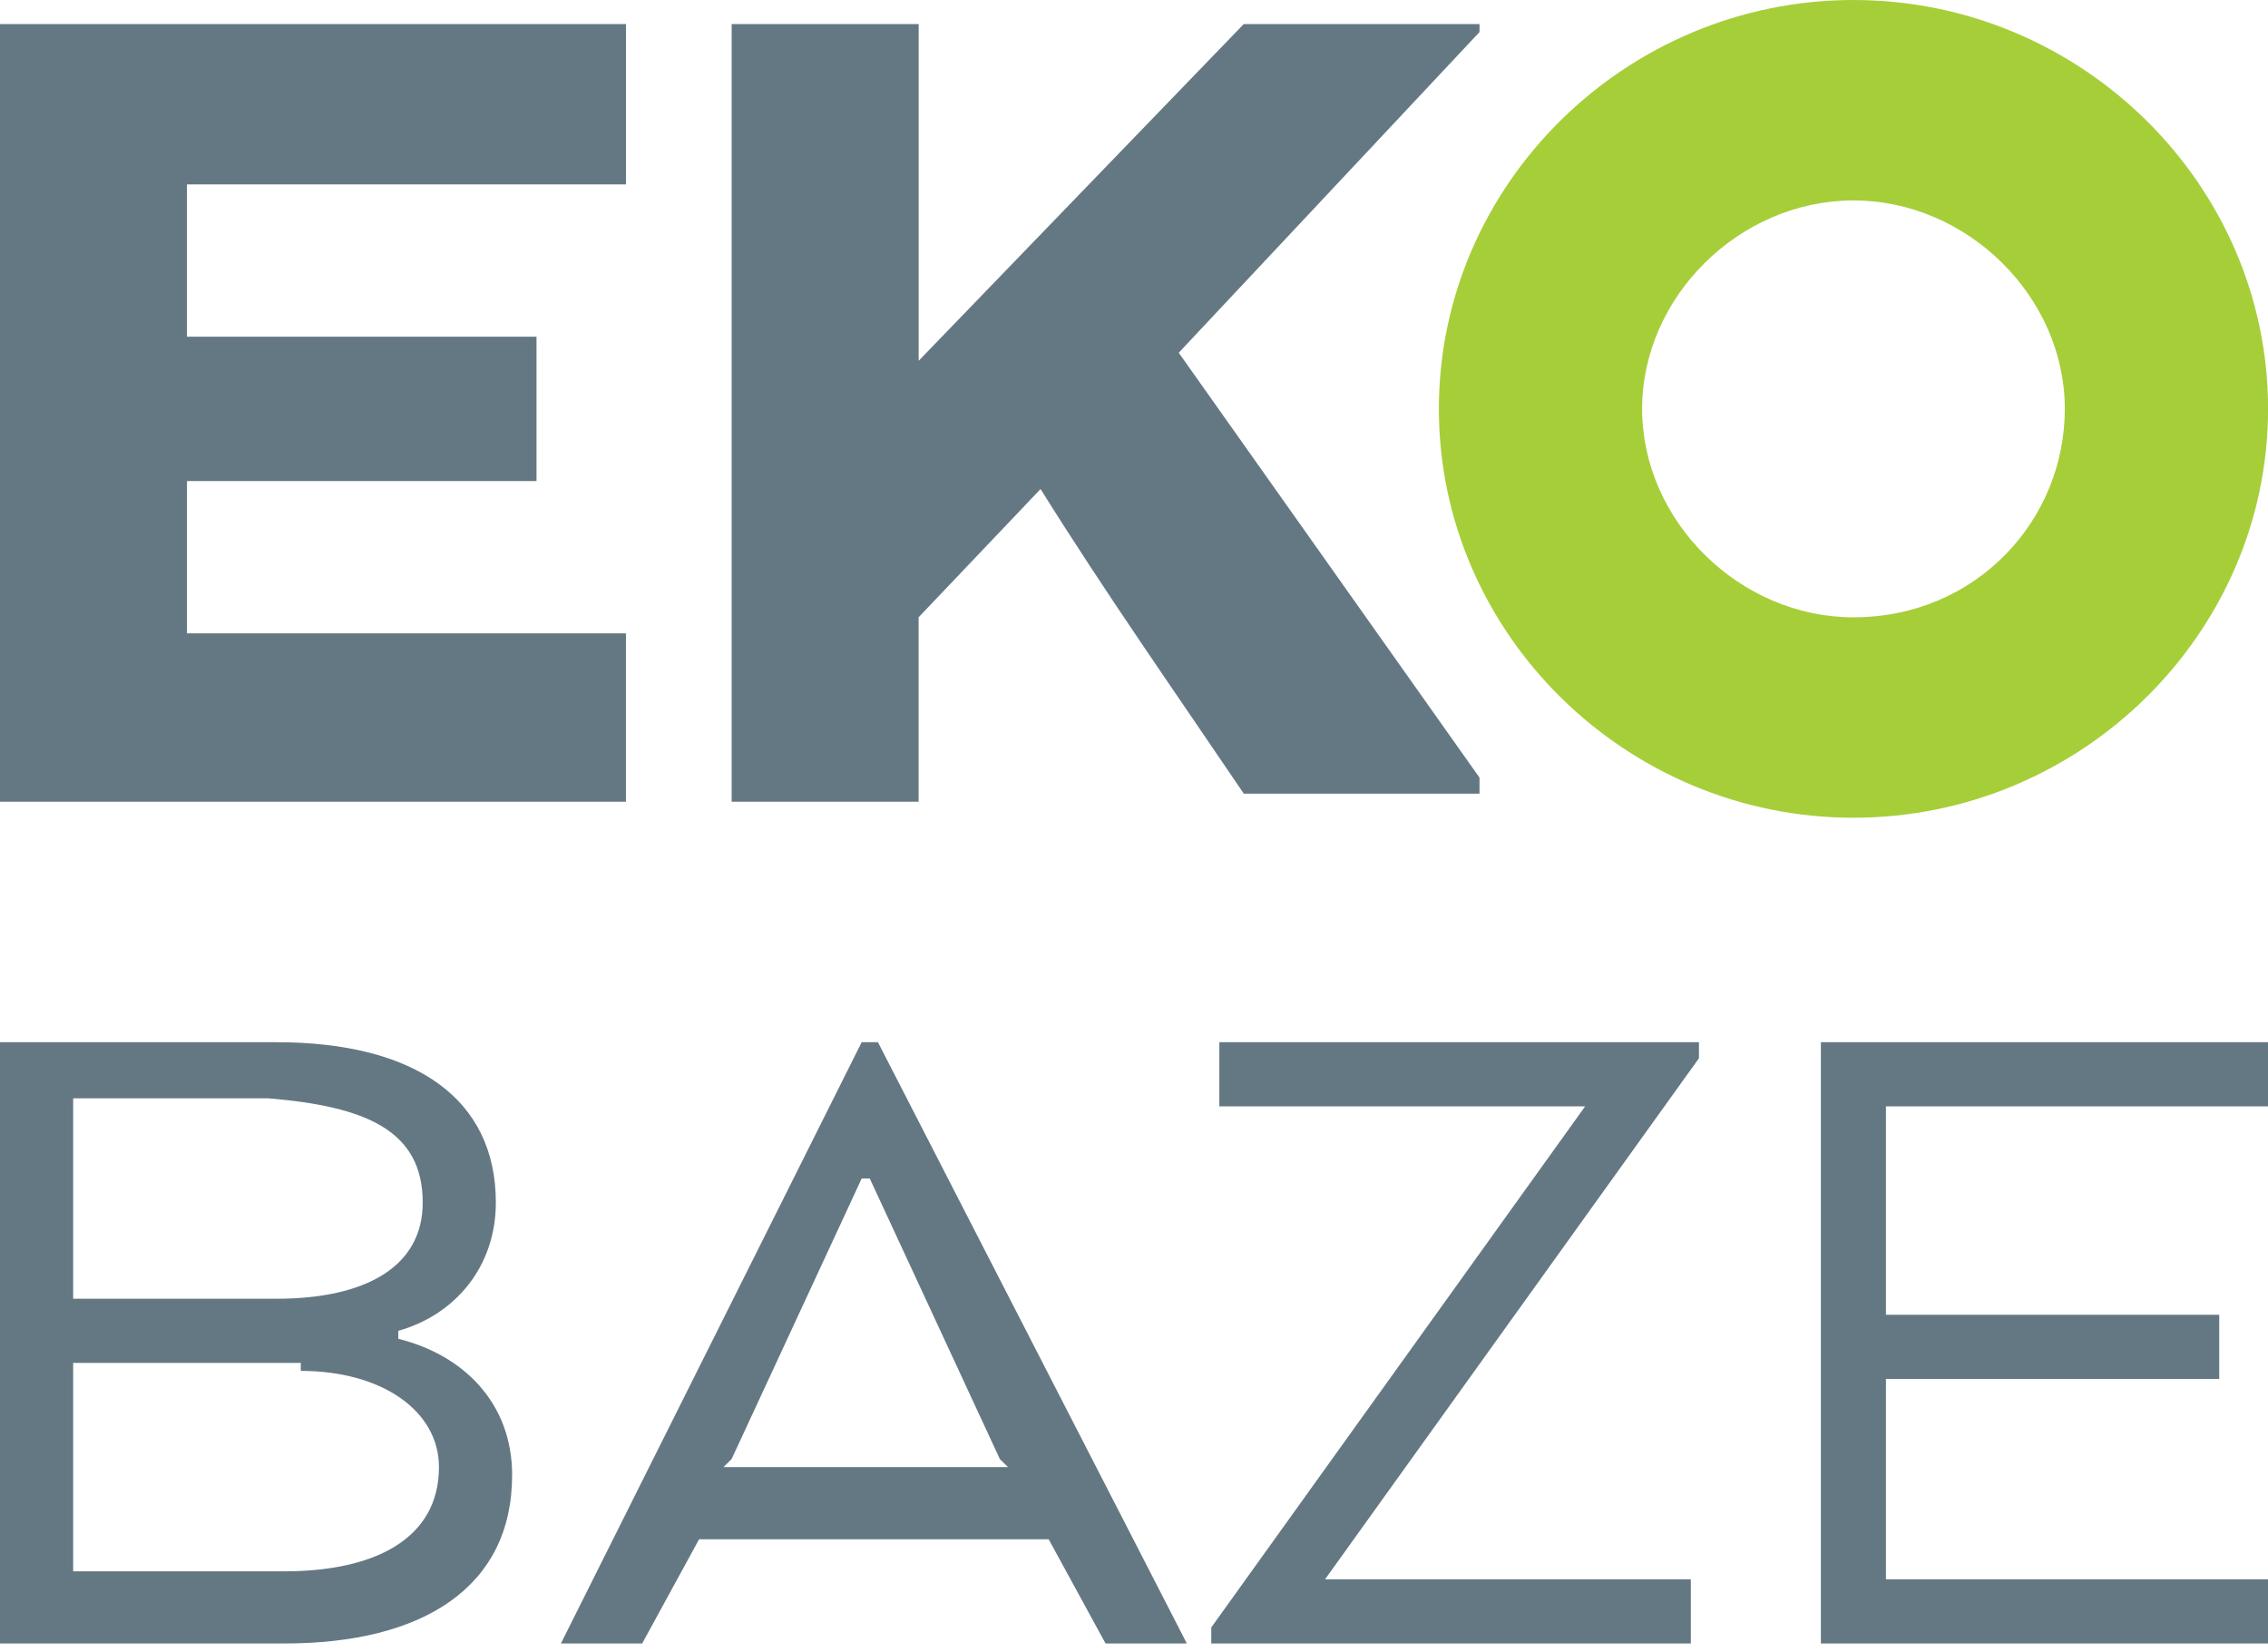 <svg xmlns="http://www.w3.org/2000/svg" width="70" height="51" fill="none"><path fill="#A6CE39" fill-rule="evenodd" d="M57.206 0C50.18 0 44.41 5.691 44.41 12.62c0 6.928 5.77 12.619 12.796 12.619 7.025 0 12.796-5.692 12.796-12.62C70.002 5.691 64.23 0 57.206 0Zm0 19.053c-3.513 0-6.523-2.97-6.523-6.434s3.01-6.433 6.523-6.433c3.512 0 6.523 2.97 6.523 6.433 0 3.464-2.76 6.434-6.523 6.434Z" clip-rule="evenodd"/><path fill="#647883" fill-rule="evenodd" d="M16.56 10.392H5.77V5.691H19.32V.742H0v24.002h19.319v-5.197H5.771v-4.7h10.788v-4.455ZM28.353.742h-5.771v24.002h5.77v-5.692l3.764-3.958c2.007 3.216 4.265 6.433 6.273 9.402h7.275v-.495l-9.283-13.114L45.664.99V.742h-7.276L28.354 11.135V.742Z" clip-rule="evenodd"/><path fill="#647883" d="M68.495 40.58H58.208v-6.433H70v-1.98H56.2v18.558H70v-1.98H58.208V42.56h10.287v-1.98ZM37.383 50.725h14.803v-1.98h-11.29l11.541-16.083v-.495H37.634v1.98h11.29L37.385 50.23v.495Zm-6.523-5.691.251.247H22.33l.25-.247 4.015-8.66h.25l4.015 8.66Zm-13.548 5.69h2.509l1.756-3.216h10.789l1.756 3.217h2.509l-9.534-18.558h-.502l-9.283 18.558Zm-4.265-13.608c0 1.98-1.757 2.969-4.517 2.969H2.258v-6.186H8.28c3.01.248 4.767.99 4.767 3.217Zm-3.764 5.196c2.51 0 4.265 1.237 4.265 2.97 0 2.226-2.007 3.216-4.767 3.216H2.258v-6.433h7.025v.247Zm6.524 3.217c0-2.227-1.506-3.712-3.513-4.207v-.247c1.756-.495 3.01-1.98 3.01-3.96 0-3.216-2.508-4.948-6.774-4.948H0v18.558h8.781c4.266 0 7.025-1.732 7.025-5.196Z"/></svg>